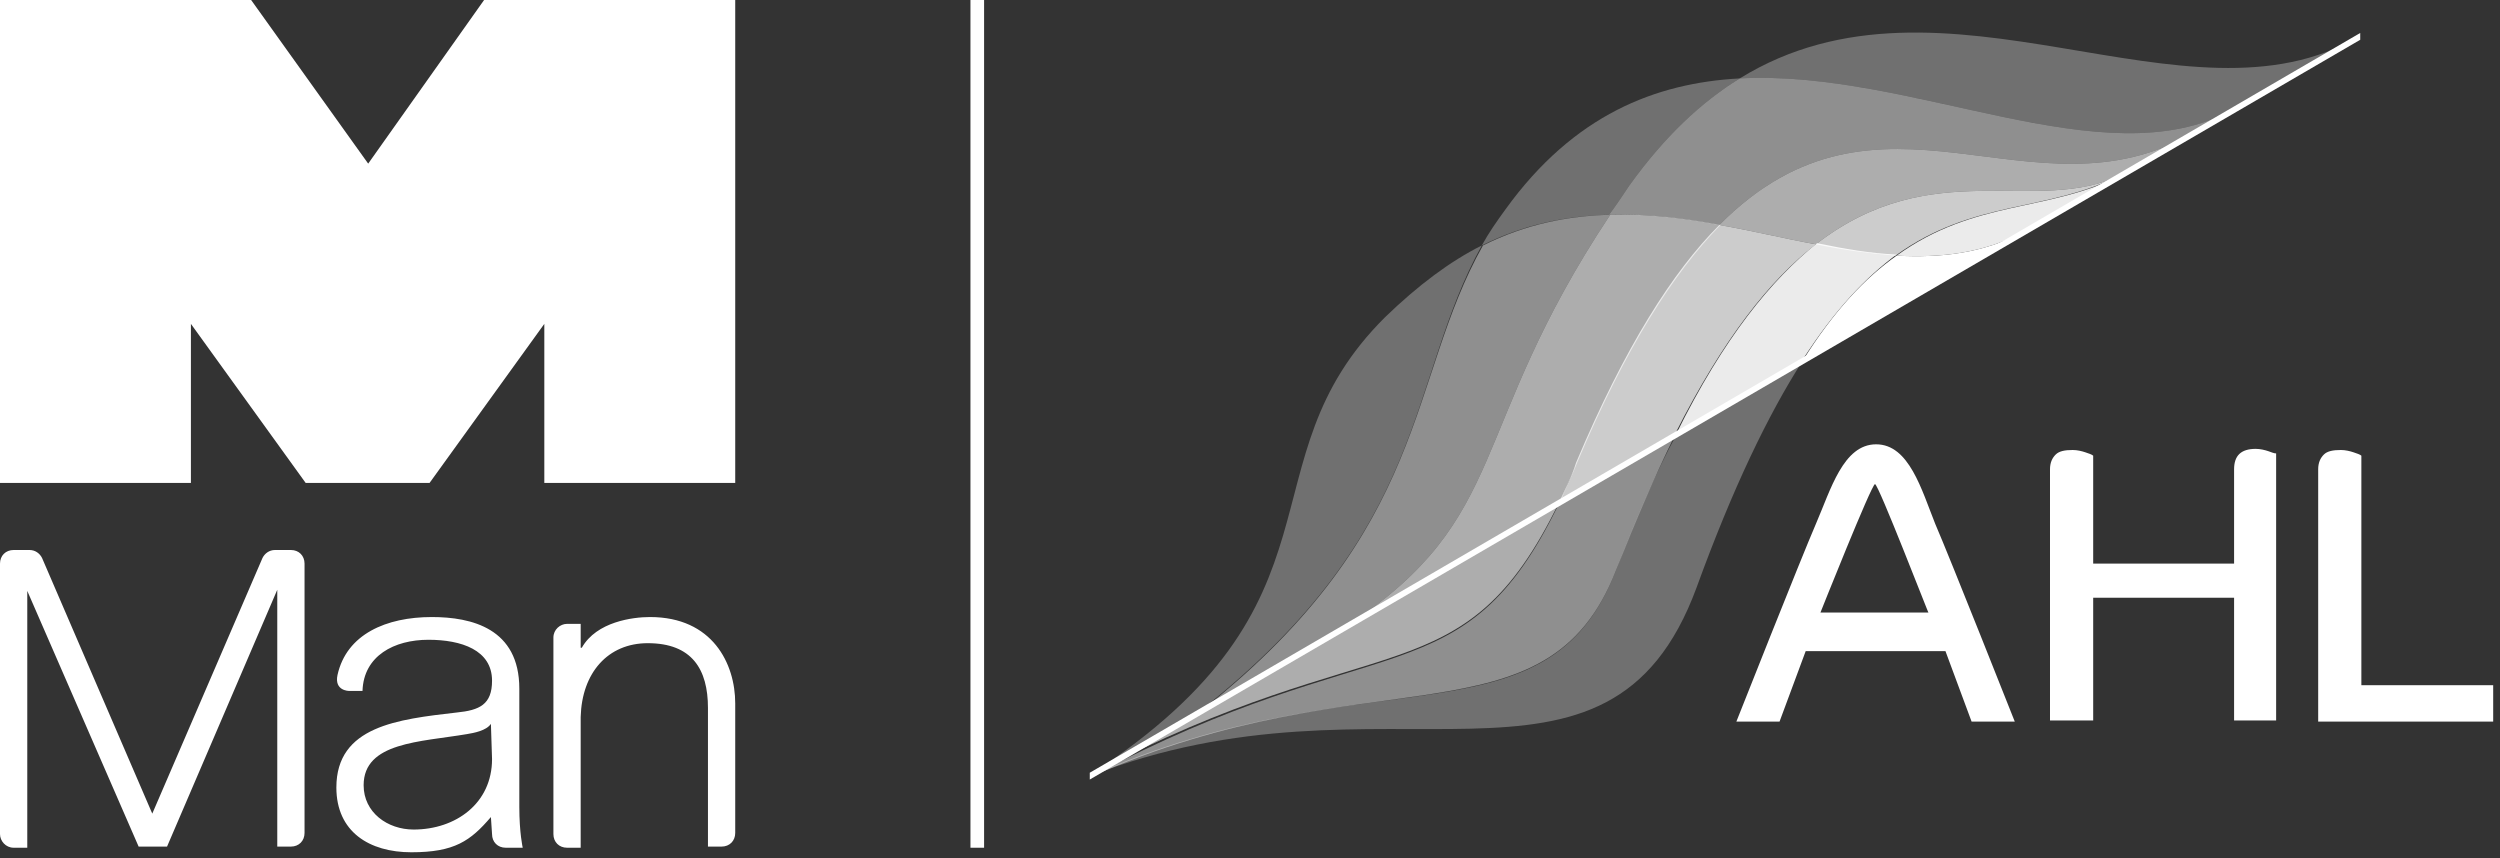 <?xml version="1.0" encoding="UTF-8" standalone="no"?>
<svg width="300px" height="103px" viewBox="0 0 300 103" version="1.1" xmlns="http://www.w3.org/2000/svg" xmlns:xlink="http://www.w3.org/1999/xlink" xmlns:sketch="http://www.bohemiancoding.com/sketch/ns">
    <rect x="0" y="0" width="300" height="103" fill="#333333" stroke="none"/>
    <!-- Generator: Sketch 3.4.2 (15855) - http://www.bohemiancoding.com/sketch -->
    <title>manahl-logo</title>
    <desc>Created with Sketch.</desc>
    <defs></defs>
    <g id="Logos" stroke="none" stroke-width="1" fill="none" fill-rule="evenodd" sketch:type="MSPage">
        <g id="Artboard-1" sketch:type="MSArtboardGroup" transform="translate(-699, -192)">
            <g id="manahl-logo" sketch:type="MSLayerGroup" transform="translate(699, 192)">
                <g id="Layer_1" transform="translate(115.909, 0)"></g>
                <rect id="Rectangle-path" fill="#FFFFFF" sketch:type="MSShapeGroup" x="116.455" y="0" width="1.636" height="101.727"></rect>
                <path d="M36.682,57.955 L22.909,38.864 L22.909,57.955 L0,57.955 L0,0 L30.136,0 L44.182,19.636 L58.091,0 L88.227,0 L88.227,57.955 L65.318,57.955 L65.318,38.864 L51.545,57.955 L36.682,57.955 L36.682,57.955 Z M58.909,86.864 L58.909,86.864 C58.364,87.682 56.864,87.955 56.045,88.091 C50.455,89.045 43.636,89.045 43.636,94.227 C43.636,97.5 46.5,99.545 49.636,99.545 C54.682,99.545 59.045,96.409 59.045,91.091 L58.909,86.864 L58.909,86.864 L58.909,86.864 Z M60.682,101.727 C59.727,101.727 59.045,101.045 59.045,100.091 L58.909,98.045 C56.455,100.909 54.545,102.273 49.364,102.273 C44.318,102.273 40.364,99.818 40.364,94.5 C40.364,87.136 47.727,86.318 54.818,85.5 C57.545,85.227 59.045,84.545 59.045,81.682 C59.045,78 55.364,76.773 51.409,76.773 C47.318,76.773 43.636,78.682 43.5,82.909 L41.864,82.909 C41.864,82.909 40.091,82.909 40.5,81 C41.591,76.091 46.364,74.045 51.818,74.045 C56.591,74.045 62.318,75.409 62.318,82.636 L62.318,96.818 C62.318,99.955 62.727,101.727 62.727,101.727 L60.682,101.727 L60.682,101.727 Z M68.045,74.864 L69.682,74.864 L69.682,77.727 L69.818,77.727 C71.591,74.591 75.955,74.045 78,74.045 C85.5,74.045 88.227,79.636 88.227,84.409 L88.227,99.955 C88.227,100.909 87.545,101.591 86.591,101.591 L84.955,101.591 L84.955,84.955 C84.955,80.318 83.045,77.182 77.727,77.182 C72.955,77.182 69.818,80.727 69.682,86.045 L69.682,101.727 L68.045,101.727 C67.091,101.727 66.409,101.045 66.409,100.091 L66.409,76.5 C66.409,75.545 67.227,74.864 68.045,74.864 L68.045,74.864 Z M31.5,66.955 C31.773,66.409 32.318,66 33,66 L34.909,66 C35.864,66 36.545,66.682 36.545,67.636 L36.545,99.955 C36.545,100.909 35.864,101.591 34.909,101.591 L33.273,101.591 L33.273,70.773 L20.045,101.591 L16.636,101.591 L3.273,70.909 L3.273,101.727 L1.636,101.727 C0.682,101.727 7.81597009e-14,100.909 7.81597009e-14,100.091 L7.81597009e-14,67.636 C7.81597009e-14,66.682 0.682,66 1.636,66 L3.545,66 C4.227,66 4.773,66.409 5.045,66.955 L18.273,97.636 L31.5,66.955 L31.5,66.955 Z" id="Shape" fill="#FFFFFF" sketch:type="MSShapeGroup"></path>
                <path d="M195.545,22.227 C199.773,16.364 204.136,12.273 208.773,9.409 C198.682,9.955 188.864,13.773 180.682,25.091 C179.591,26.591 178.636,27.955 177.818,29.455 C183,26.864 188.045,25.909 193.091,25.773 C193.909,24.682 194.727,23.455 195.545,22.227" id="Shape" opacity="0.3" fill="#FFFFFF" sketch:type="MSShapeGroup"></path>
                <path d="M144.409,85.091 L161.591,75.136 C181.5,62.045 175.909,51.818 193.227,25.773 C188.182,25.909 183.136,26.864 177.955,29.455 C168.818,45.682 171.682,63.409 144.409,85.091" id="Shape" opacity="0.45" fill="#FFFFFF" sketch:type="MSShapeGroup"></path>
                <path d="M267.818,13.227 L283.091,4.364 C262.5,16.5 233.318,-5.727 208.773,9.409 C229.636,8.318 252.409,21.545 267.818,13.227" id="Shape" opacity="0.3" fill="#FFFFFF" sketch:type="MSShapeGroup"></path>
                <path d="M195.545,22.227 C194.727,23.455 193.909,24.682 193.091,25.773 C197.591,25.636 201.955,26.182 206.318,27 C225.682,7.5 243.818,27.136 263.182,15.955 L263.182,15.955 L263.182,15.955 L267.818,13.227 C252.409,21.545 229.636,8.318 208.773,9.409 C204.136,12.273 199.773,16.364 195.545,22.227" id="Shape" opacity="0.45" fill="#FFFFFF" sketch:type="MSShapeGroup"></path>
                <path d="M189.273,55.5 C195.136,41.591 200.864,32.727 206.455,27 C202.091,26.182 197.727,25.636 193.227,25.773 C175.909,51.818 181.5,62.045 161.591,75.136 L187.227,60.273 C187.773,58.773 188.591,57.273 189.273,55.5" id="Shape" opacity="0.6" fill="#FFFFFF" sketch:type="MSShapeGroup"></path>
                <path d="M206.318,27 C210.273,27.682 214.091,28.636 217.909,29.318 C231.955,18.409 244.364,25.909 254.455,21 C254.864,20.727 255.273,20.591 255.682,20.318 L263.182,15.955 C243.818,27.136 225.682,7.5 206.318,27" id="Shape" opacity="0.6" fill="#FFFFFF" sketch:type="MSShapeGroup"></path>
                <path d="M187.091,60.273 L201,52.091 C206.864,40.5 212.455,33.545 217.909,29.318 C214.091,28.636 210.273,27.682 206.318,27 C200.727,32.591 195,41.591 189.136,55.5 C188.591,57.273 187.773,58.773 187.091,60.273" id="Shape" opacity="0.75" fill="#FFFFFF" sketch:type="MSShapeGroup"></path>
                <path d="M193.909,68.455 C185.591,90 164.455,78.273 130.773,93.136 C166.227,79.227 192.955,99.409 203.591,70.5 C207.955,58.5 212.182,49.773 216.273,43.364 L201.136,52.227 C198.682,56.727 196.364,62.182 193.909,68.455" id="Shape" opacity="0.3" fill="#FFFFFF" sketch:type="MSShapeGroup"></path>
                <path id="Shape" fill="#76C8DE" sketch:type="MSShapeGroup" d="M255.818,20.318 L255.818,20.318 L255.682,20.455 C255.682,20.318 255.682,20.318 255.818,20.318"></path>
                <path d="M255.273,20.591 C255.409,20.591 255.545,20.455 255.682,20.318 L255.818,20.182 C255.409,20.455 255,20.727 254.591,20.864 C254.727,20.864 255,20.727 255.273,20.591 L255.273,20.591 Z" id="Shape" fill="#76C8DE" sketch:type="MSShapeGroup"></path>
                <path id="Shape" fill="#76C8DE" sketch:type="MSShapeGroup" d="M255.273,20.591 L255.682,20.318 C255.545,20.455 255.409,20.455 255.273,20.591 L255.273,20.591 Z"></path>
                <path d="M254.455,21 C244.364,25.909 231.955,18.409 217.909,29.318 C221.182,30 224.318,30.409 227.455,30.682 C236.864,23.864 245.727,25.5 254.455,21" id="Shape" opacity="0.75" fill="#FFFFFF" sketch:type="MSShapeGroup"></path>
                <path d="M201.136,52.091 L216.273,43.227 C220.227,37.091 223.909,33.273 227.591,30.545 C224.455,30.409 221.318,29.864 218.045,29.182 C212.591,33.545 206.864,40.5 201.136,52.091" id="Shape" opacity="0.9" fill="#FFFFFF" sketch:type="MSShapeGroup"></path>
                <path d="M193.909,68.455 C196.364,62.318 198.682,56.864 201,52.227 L187.091,60.409 C175.5,84.273 165.545,74.727 130.773,93.273 C164.455,78.273 185.591,89.864 193.909,68.455" id="Shape" opacity="0.45" fill="#FFFFFF" sketch:type="MSShapeGroup"></path>
                <path d="M242.864,27.818 L249,24.273 L242.864,27.818 L242.864,27.818 Z" id="Shape" fill="#76C8DE" sketch:type="MSShapeGroup"></path>
                <path d="M216.136,43.364 L242.864,27.818 L242.864,27.818 L216.136,43.364 Z" id="Shape" fill="#76C8DE" sketch:type="MSShapeGroup"></path>
                <path d="M187.091,60.273 L130.773,93 C165.545,74.591 175.5,84.136 187.091,60.273" id="Shape" opacity="0.6" fill="#FFFFFF" sketch:type="MSShapeGroup"></path>
                <path d="M242.864,27.818 L249,24.273 L255.409,20.591 C255.136,20.727 254.864,20.864 254.591,21 C245.864,25.5 237,23.864 227.591,30.682 C232.909,30.955 237.955,30.409 242.864,27.818" id="Shape" opacity="0.9" fill="#FFFFFF" sketch:type="MSShapeGroup"></path>
                <path d="M248.864,24.273 L255.273,20.591 L248.864,24.273 L248.864,24.273 Z" id="Shape" fill="#76C8DE" sketch:type="MSShapeGroup"></path>
                <path d="M227.591,30.682 C223.909,33.273 220.091,37.227 216.273,43.364 L242.864,27.818 C237.955,30.409 232.909,30.955 227.591,30.682" id="Shape" fill="#FFFFFF" sketch:type="MSShapeGroup"></path>
                <path d="M268.091,56.318 C268.091,54.682 268.909,53.864 270.682,53.864 C271.227,53.864 271.773,54 272.182,54.136 C272.591,54.273 272.864,54.409 273.136,54.409 L273.136,86.455 L268.091,86.455 L268.091,71.727 L251.182,71.727 L251.182,86.455 L246,86.455 L246,56.318 C246,55.5 246.273,54.955 246.682,54.545 C247.091,54.136 247.773,54 248.727,54 C249.273,54 249.818,54.136 250.227,54.273 C250.636,54.409 251.045,54.545 251.182,54.682 L251.182,67.636 L268.091,67.636 L268.091,56.318 L268.091,56.318 Z" id="Shape" fill="#FFFFFF" sketch:type="MSShapeGroup"></path>
                <path d="M278.182,56.318 C278.182,55.5 278.455,54.955 278.864,54.545 C279.273,54.136 279.955,54 280.909,54 C281.455,54 282,54.136 282.409,54.273 C282.818,54.409 283.227,54.545 283.364,54.682 L283.364,82.227 L299.182,82.227 L299.182,86.591 L278.182,86.591 L278.182,56.318 L278.182,56.318 Z" id="Shape" fill="#FFFFFF" sketch:type="MSShapeGroup"></path>
                <path d="M225.136,53.318 C229.091,53.318 230.591,58.773 232.227,62.864 C234,66.955 241.773,86.591 241.773,86.591 L236.591,86.591 L233.455,78.136 L216.682,78.136 L213.545,86.591 L208.364,86.591 C208.364,86.591 216.136,66.955 217.909,62.864 C219.682,58.773 221.182,53.318 225.136,53.318 M225,58.091 C224.591,58.091 218.455,73.5 218.455,73.5 L231.409,73.5 C231.409,73.636 225.409,58.091 225,58.091" id="Shape" fill="#FFFFFF" sketch:type="MSShapeGroup"></path>
                <path d="M177.818,29.455 C174,31.364 170.182,34.227 166.227,38.045 C148.636,55.5 162.955,72.136 130.773,93 L144.273,85.091 C171.682,63.409 168.818,45.682 177.818,29.455" id="Shape" opacity="0.3" fill="#FFFFFF" sketch:type="MSShapeGroup"></path>
                <path d="M130.773,93.545 L130.773,92.727 L283.227,3.955 L283.227,4.773 L130.773,93.545 Z" id="Shape" fill="#FFFFFF" sketch:type="MSShapeGroup"></path>
            </g>
        </g>
    </g>
</svg>